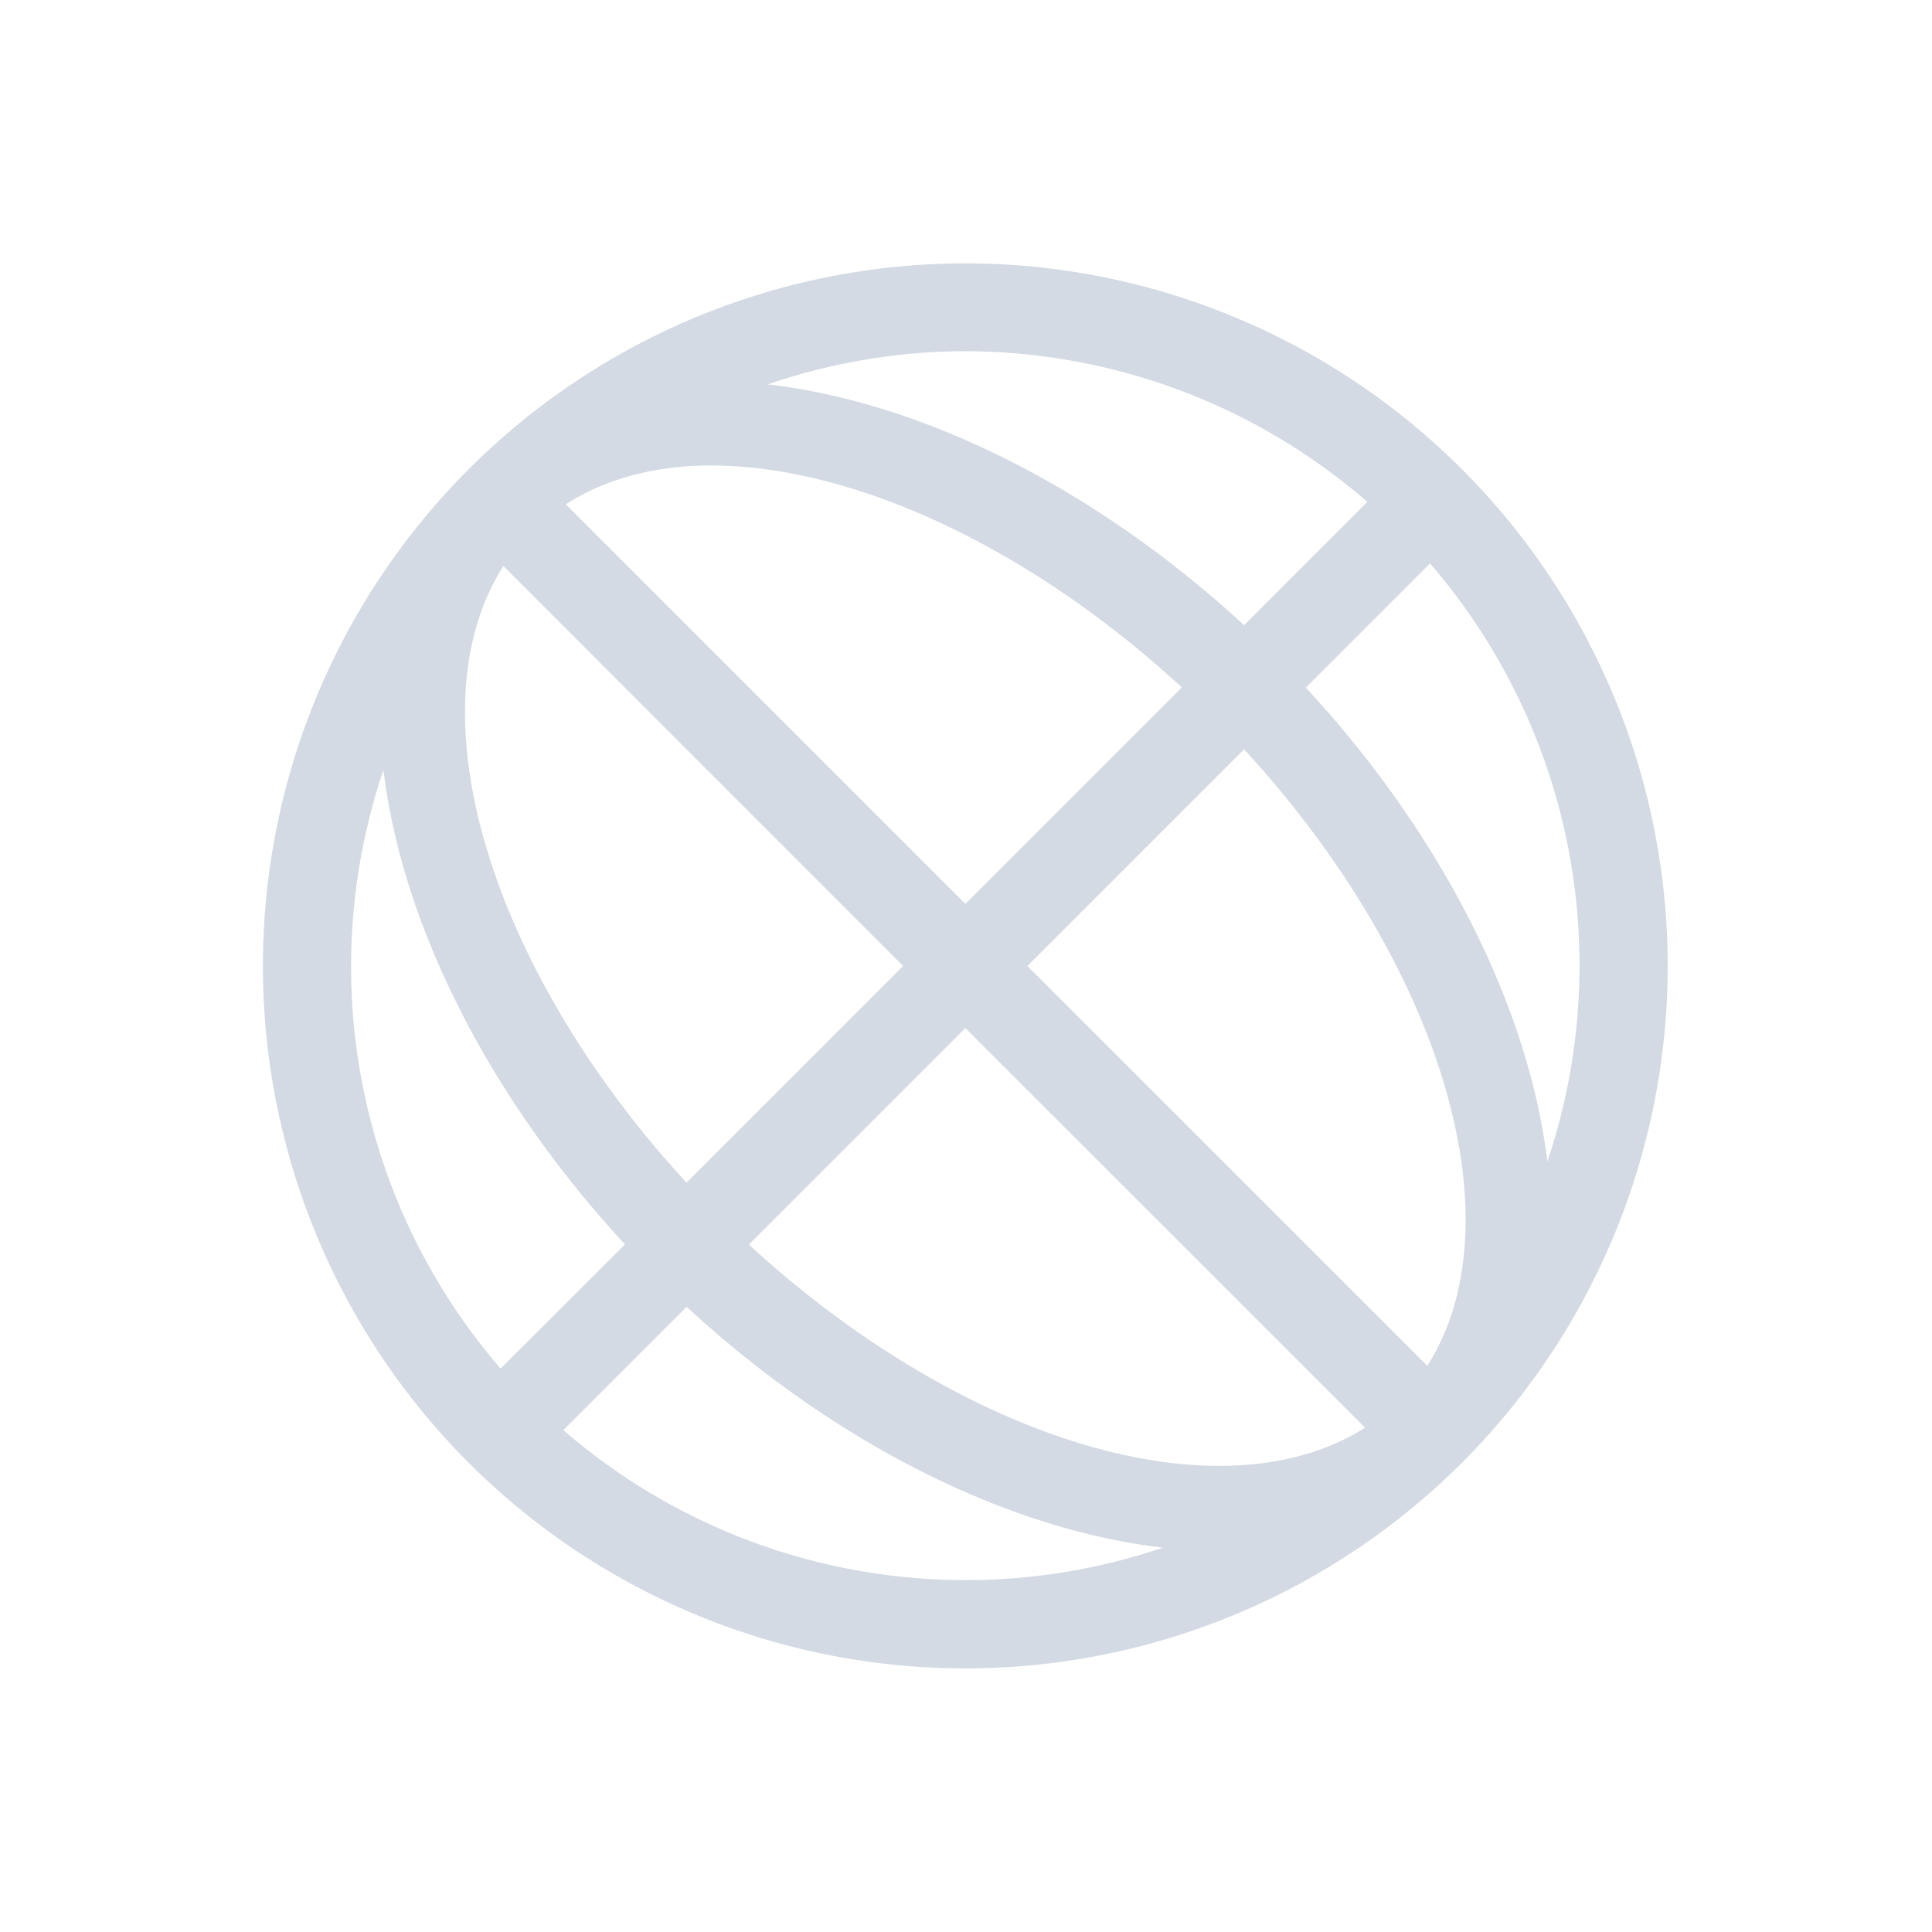 <svg xmlns="http://www.w3.org/2000/svg" width="22" height="22"><defs><style type="text/css" id="current-color-scheme"></style></defs><path d="M11.11 3a8 8 0 0 0-5.774 2.344 8 8 0 0 0 0 11.312 8 8 0 0 0 11.312 0 8 8 0 0 0 0-11.312A8 8 0 0 0 11.11 3zm-.22 1a7 7 0 0 1 4.68 1.715l-1.404 1.404a8 5 45 0 0-5.424-2.742A7 7 0 0 1 10.891 4zM7.864 5.307a7 4 45 0 1 5.594 2.521l-2.465 2.465-4.55-4.55a7 4 45 0 1 1.421-.436zm8.42 1.109a7 7 0 0 1 1.336 6.81 8 5 45 0 0-2.75-5.396l1.414-1.414zm-10.55.031L10.284 11l-2.467 2.467a7 4 45 0 1-2.086-7.02zm8.433 2.086a7 4 45 0 1 2.086 7.02L11.699 11l2.467-2.467zm-9.8.24a8 5 45 0 0 2.75 5.397L5.7 15.584a7 7 0 0 1-1.336-6.81zm6.626 2.934l4.551 4.55a7 4 45 0 1-7.016-2.085l2.465-2.465zm-3.174 3.174a8 5 45 0 0 5.424 2.742 7 7 0 0 1-6.828-1.338l1.404-1.404z" fill="currentColor" color="#d3dae3"/></svg>